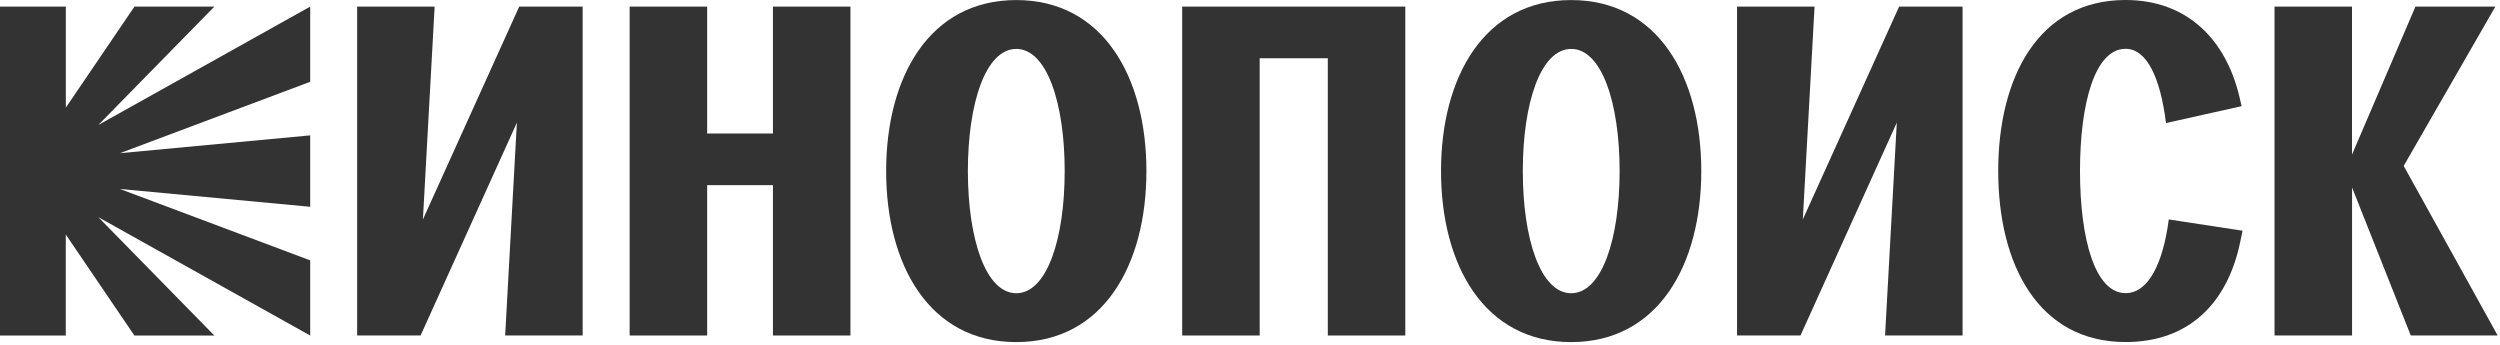 <svg width="181" height="25" viewBox="0 0 181 25" fill="none" xmlns="http://www.w3.org/2000/svg">
<path d="M4.766 0.478V7.793L9.735 0.478H15.52L7.117 9.05L22.459 0.478V5.921L8.683 11.091L22.459 9.801V14.971L8.683 13.681L22.459 18.851V24.294L7.117 15.722L15.52 24.294H9.731L4.762 16.979V24.294H0V0.478H4.766Z" fill="#333333"/>
<path d="M25.857 0.478H31.468L30.619 15.887L37.591 0.478H42.184V24.29H36.573L37.422 8.881L30.45 24.29H25.857V0.478Z" fill="#333333"/>
<path d="M45.586 0.478H51.198V9.665H55.96V0.478H61.572V24.29H55.96V13.405H51.198V24.29H45.586V0.478Z" fill="#333333"/>
<path d="M64.157 12.386C64.157 5.583 67.287 0.004 73.579 0.004C79.871 0.004 83 5.583 83 12.386C83 19.189 79.871 24.768 73.579 24.768C67.287 24.768 64.157 19.189 64.157 12.386ZM73.579 21.23C75.789 21.23 77.083 17.317 77.083 12.386C77.083 7.455 75.789 3.542 73.579 3.542C71.369 3.542 70.074 7.455 70.074 12.386C70.078 17.317 71.369 21.23 73.579 21.23Z" fill="#333333"/>
<path d="M85.585 0.478H101.744V24.29H96.133V4.218H91.201V24.29H85.59V0.478H85.585Z" fill="#333333"/>
<path d="M104.33 12.386C104.33 5.583 107.459 0.004 113.751 0.004C120.043 0.004 123.173 5.583 123.173 12.386C123.173 19.189 120.043 24.768 113.751 24.768C107.459 24.768 104.33 19.189 104.33 12.386ZM113.755 21.23C115.965 21.23 117.26 17.317 117.26 12.386C117.26 7.455 115.965 3.542 113.755 3.542C111.545 3.542 110.251 7.455 110.251 12.386C110.251 17.317 111.541 21.23 113.755 21.23Z" fill="#333333"/>
<path d="M125.762 0.478H131.374L130.524 15.887L137.497 0.478H142.09V24.29H136.478L137.328 8.881L130.355 24.29H125.762V0.478Z" fill="#333333"/>
<path d="M157.02 15.887L162.36 16.703L162.191 17.52C161.271 21.944 158.484 24.764 153.891 24.764C147.599 24.764 144.671 19.185 144.671 12.382C144.671 5.579 147.599 0 153.891 0C158.315 0 161.135 2.824 162.125 6.972L162.294 7.686L156.818 8.91C156.41 5.612 155.424 3.534 153.891 3.534C151.681 3.534 150.592 7.447 150.592 12.378C150.592 17.309 151.681 21.222 153.891 21.222C155.561 21.23 156.612 19.016 157.02 15.887Z" fill="#333333"/>
<path d="M164.673 0.478H170.284V11.194L174.878 0.478H180.663L174.028 12.011L180.832 24.29H174.54L170.289 13.574V24.29H164.677V0.478H164.673Z" fill="#333333"/>
</svg>
